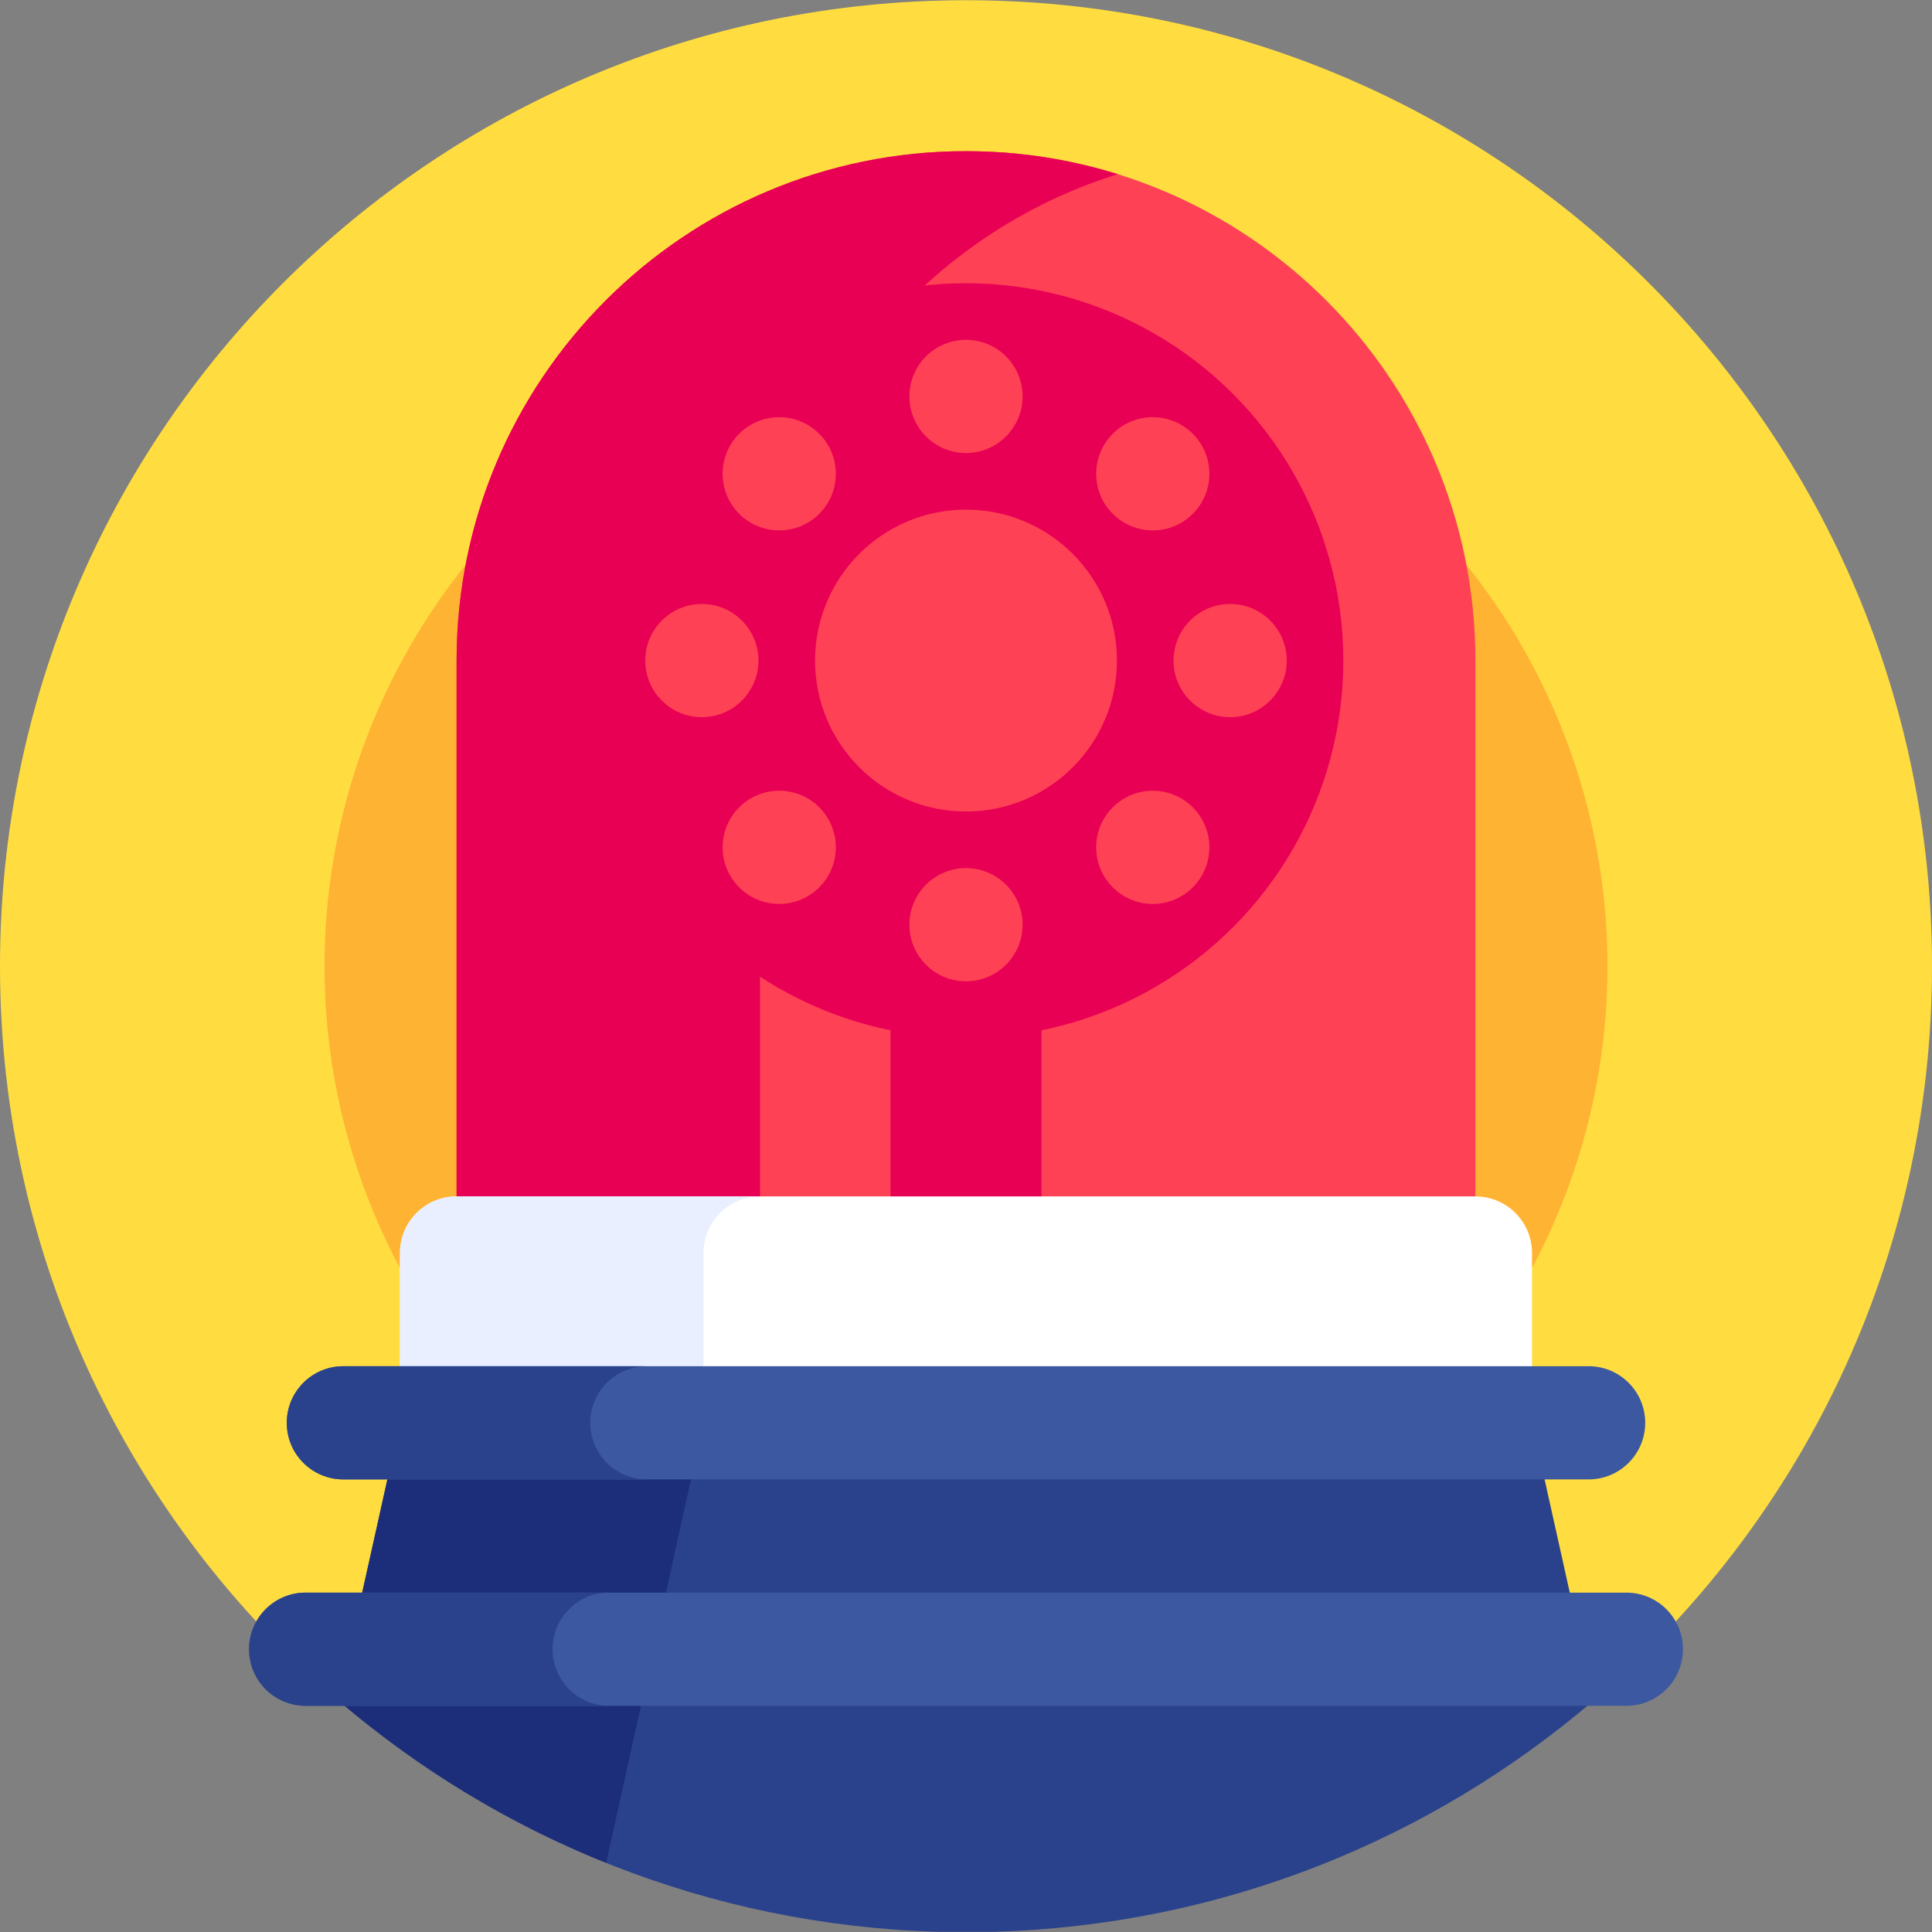 <svg id="Capa_1" enable-background="new 0 0 512 512" height="512" viewBox="0 0 512 512" width="512" xmlns="http://www.w3.org/2000/svg"><rect x="0" y="0" width="512" height="512" fill="#808080" stroke="none"/><g><g><path d="m89.638 450.623h332.724c54.86-46.953 89.638-116.693 89.638-194.564 0-141.385-114.615-256-256-256s-256 114.615-256 256c0 77.871 34.778 147.611 89.638 194.564z" fill="#ffdd40"/></g><g><circle cx="256" cy="256.059" fill="#ffb332" r="170"/></g><g><path d="m89.638 450.623c42.977 36.782 98.277 59.574 158.858 61.318h15.007c60.581-1.744 115.881-24.536 158.858-61.318l-16.361-73.564h-300z" fill="#2a428c"/></g><g><path d="m186.426 377.059h-80.426l-16.362 73.564c21.002 17.974 44.952 32.596 71.018 43.065z" fill="#1c2e7a"/></g><g><path d="m256 40.059c-74.559 0-135 60.441-135 135v202h270v-202c0-74.559-60.441-135-135-135z" fill="#ff4155"/></g><g><path d="m236 165.059h40v182h-40z" fill="#e80054"/></g><g><path d="m296.213 46.15c-12.702-3.958-26.208-6.091-40.213-6.091-74.558 0-135 60.441-135 135v202h80.426v-202c0-60.554 39.868-111.795 94.787-128.909z" fill="#e80054"/></g><g><path d="m391 317.059h-270c-8.284 0-15 6.716-15 15v45h300v-45c0-8.284-6.716-15-15-15z" fill="#fff"/></g><g><path d="m201.426 317.059h-80.426c-8.284 0-15 6.716-15 15v45h80.426v-45c0-8.284 6.715-15 15-15z" fill="#e9efff"/></g><g><path d="m421 392.059h-330c-8.284 0-15-6.716-15-15 0-8.284 6.716-15 15-15h330c8.284 0 15 6.716 15 15 0 8.284-6.716 15-15 15z" fill="#3c58a0"/></g><g><path d="m431 452.059h-350c-8.284 0-15-6.716-15-15 0-8.284 6.716-15 15-15h350c8.284 0 15 6.716 15 15 0 8.284-6.716 15-15 15z" fill="#3c58a0"/></g><g><path d="m156.426 377.059c0-8.284 6.716-15 15-15h-80.426c-8.284 0-15 6.716-15 15s6.716 15 15 15h80.426c-8.285 0-15-6.716-15-15z" fill="#2a428c"/></g><g><path d="m146.426 437.059c0-8.284 6.716-15 15-15h-80.426c-8.284 0-15 6.716-15 15s6.716 15 15 15h80.426c-8.285 0-15-6.716-15-15z" fill="#2a428c"/></g><g><circle cx="256" cy="175.059" fill="#e80054" r="100"/></g><g><circle cx="256" cy="175.059" fill="#ff4155" r="40"/></g><g><circle cx="256" cy="105.059" fill="#ff4155" r="15"/></g><g><circle cx="256" cy="245.059" fill="#ff4155" r="15"/></g><g><circle cx="305.497" cy="125.561" fill="#ff4155" r="15"/></g><g><circle cx="206.503" cy="224.556" fill="#ff4155" r="15"/></g><g><circle cx="326" cy="175.059" fill="#ff4155" r="15"/></g><g><circle cx="186" cy="175.059" fill="#ff4155" r="15"/></g><g><circle cx="305.497" cy="224.556" fill="#ff4155" r="15"/></g><g><circle cx="206.503" cy="125.561" fill="#ff4155" r="15"/></g></g></svg>